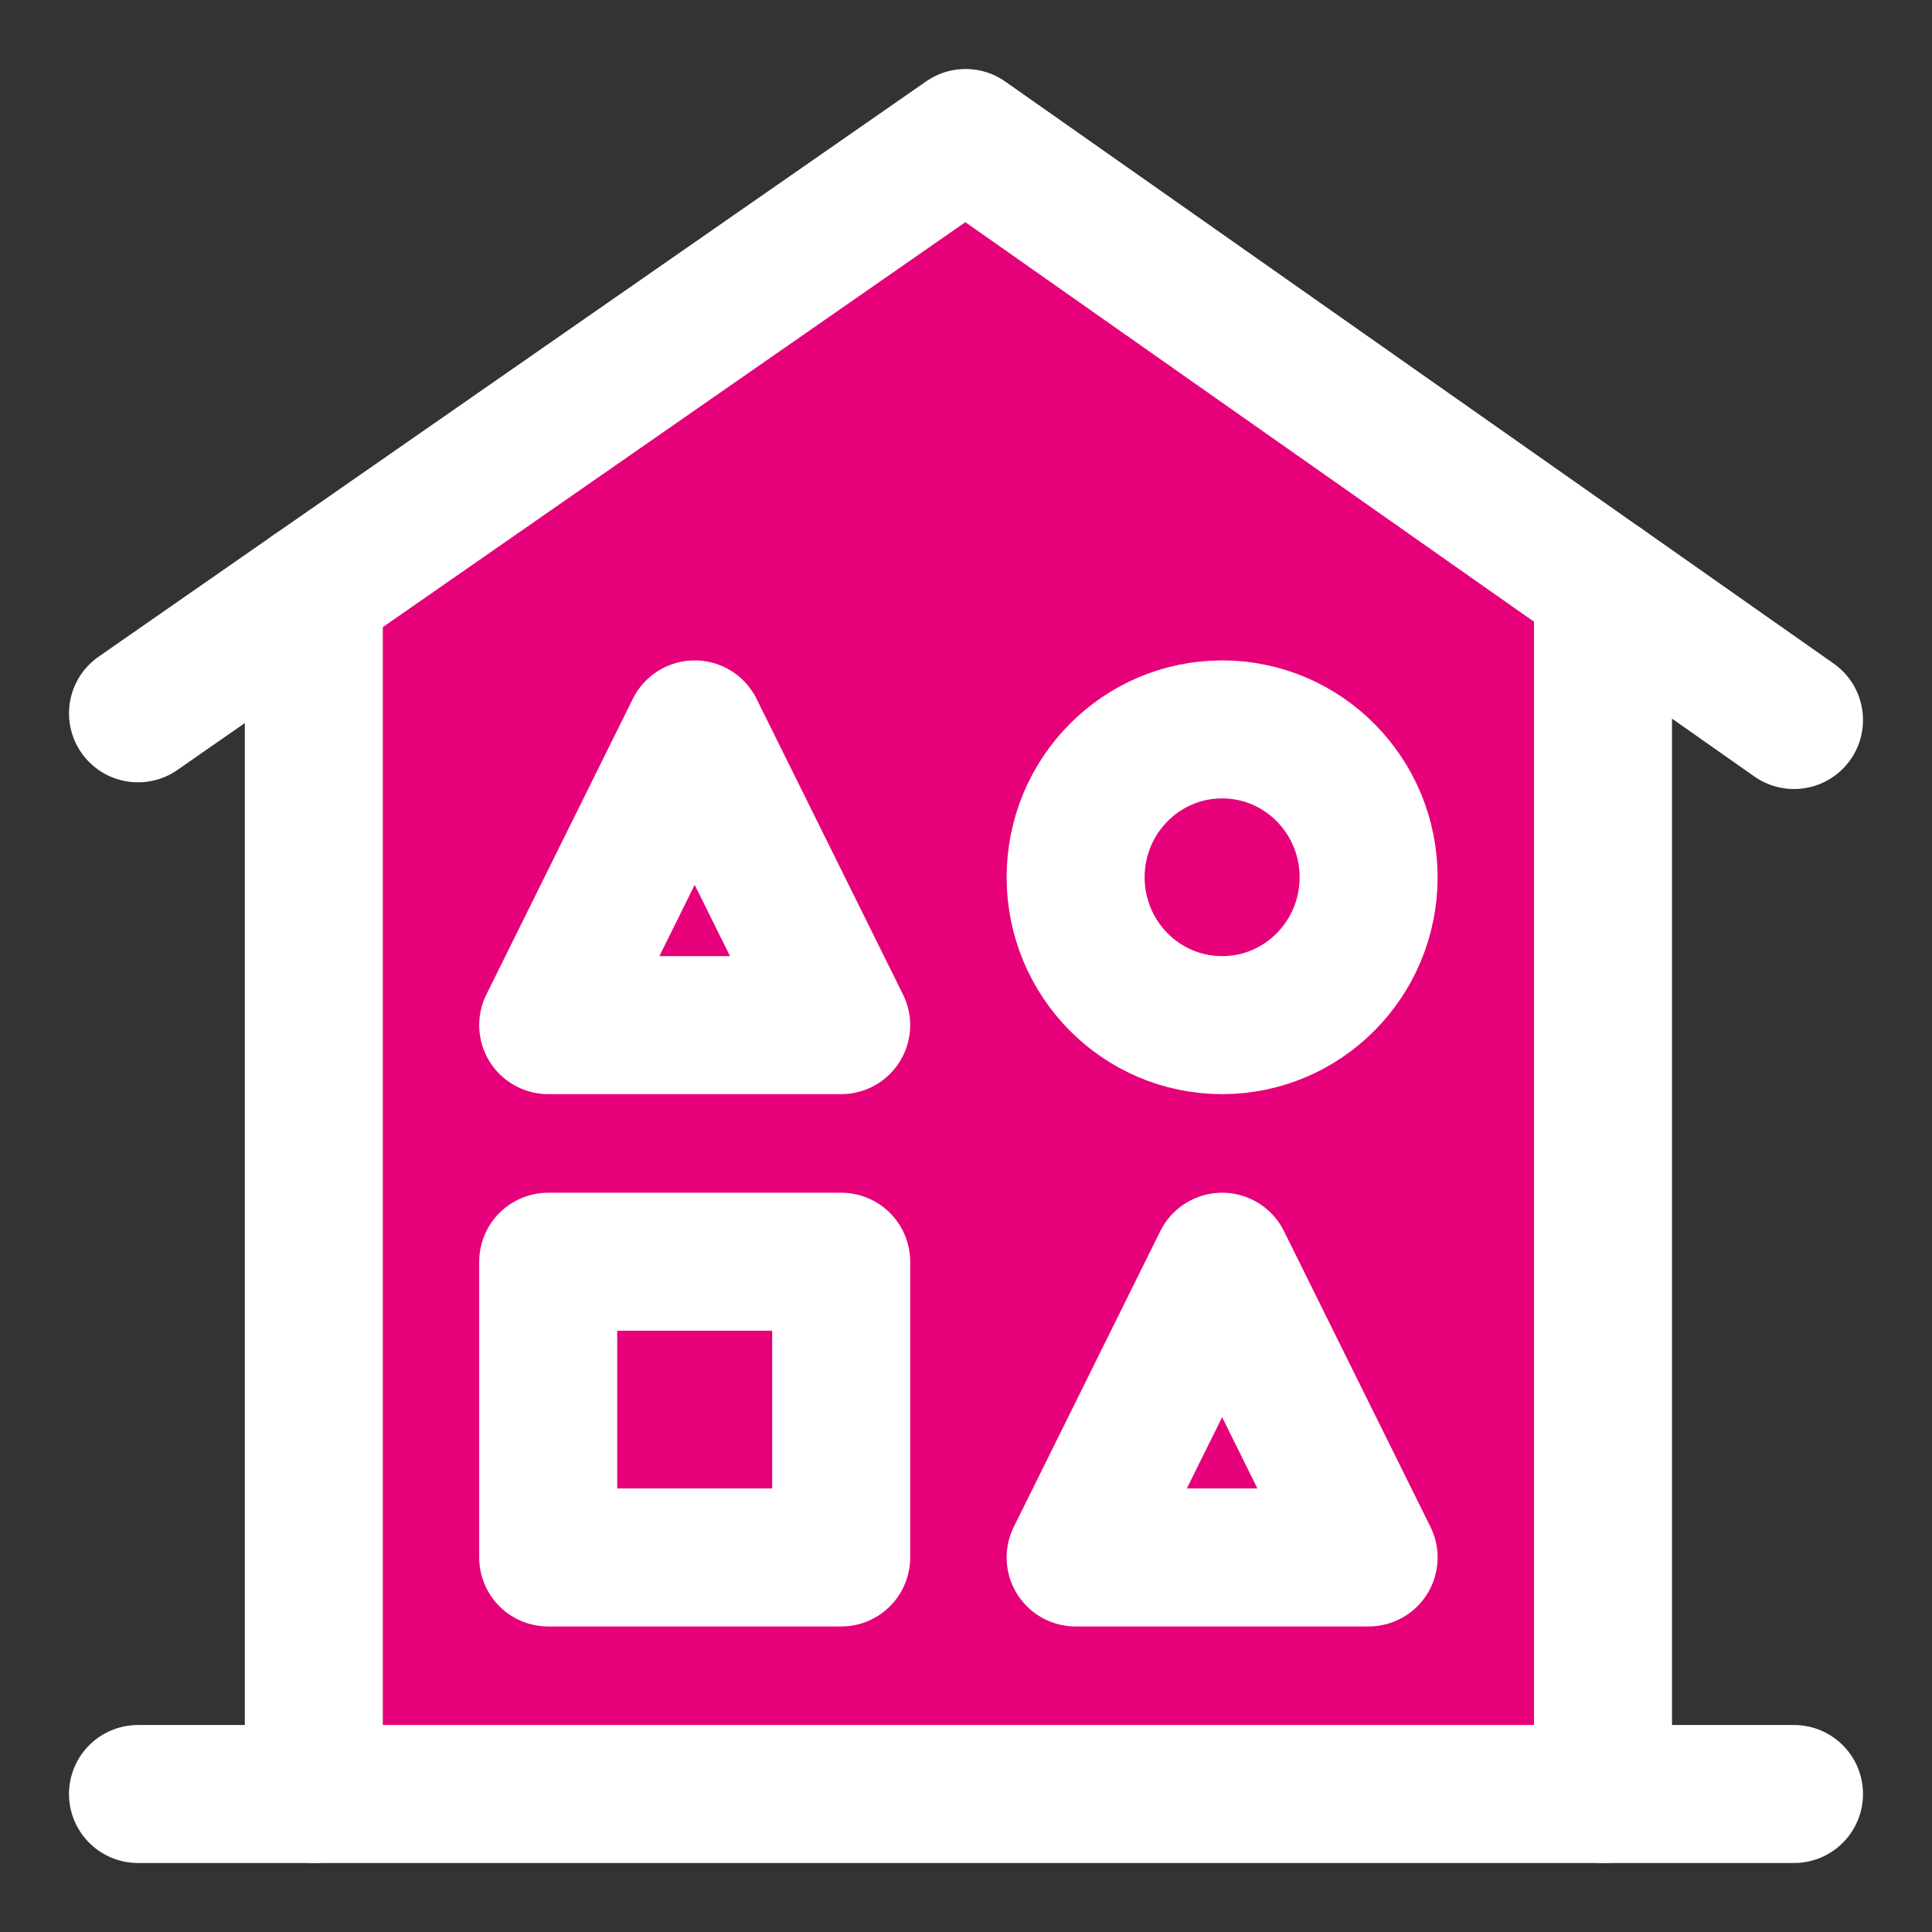 <svg width="48" height="48" viewBox="0 0 28 28" fill="#e6007a" xmlns="http://www.w3.org/2000/svg" stroke-width="2" stroke-linecap="round" stroke-linejoin="round" stroke="#ffffff"><rect x="0" y="0" width="28" height="28" fill="#333333" stroke="none"/><path d="M23.232 8.491L13.994 2L4.548 8.566V26L23.232 26V8.491Z"></path><path d="M2 26H4.548M26 26H23.232"></path><path d="M26 10.435L23.232 8.49M2 10.338L4.548 8.566"></path><rect x="7.945" y="18.286" width="4.246" height="4.286"></rect><ellipse cx="17.712" cy="12.714" rx="2.123" ry="2.143"></ellipse><path d="M17.712 18.286L15.589 22.572H17.712H19.835L17.712 18.286Z"></path><path d="M10.068 10.571L7.945 14.857H10.068H12.191L10.068 10.571Z"></path></svg>